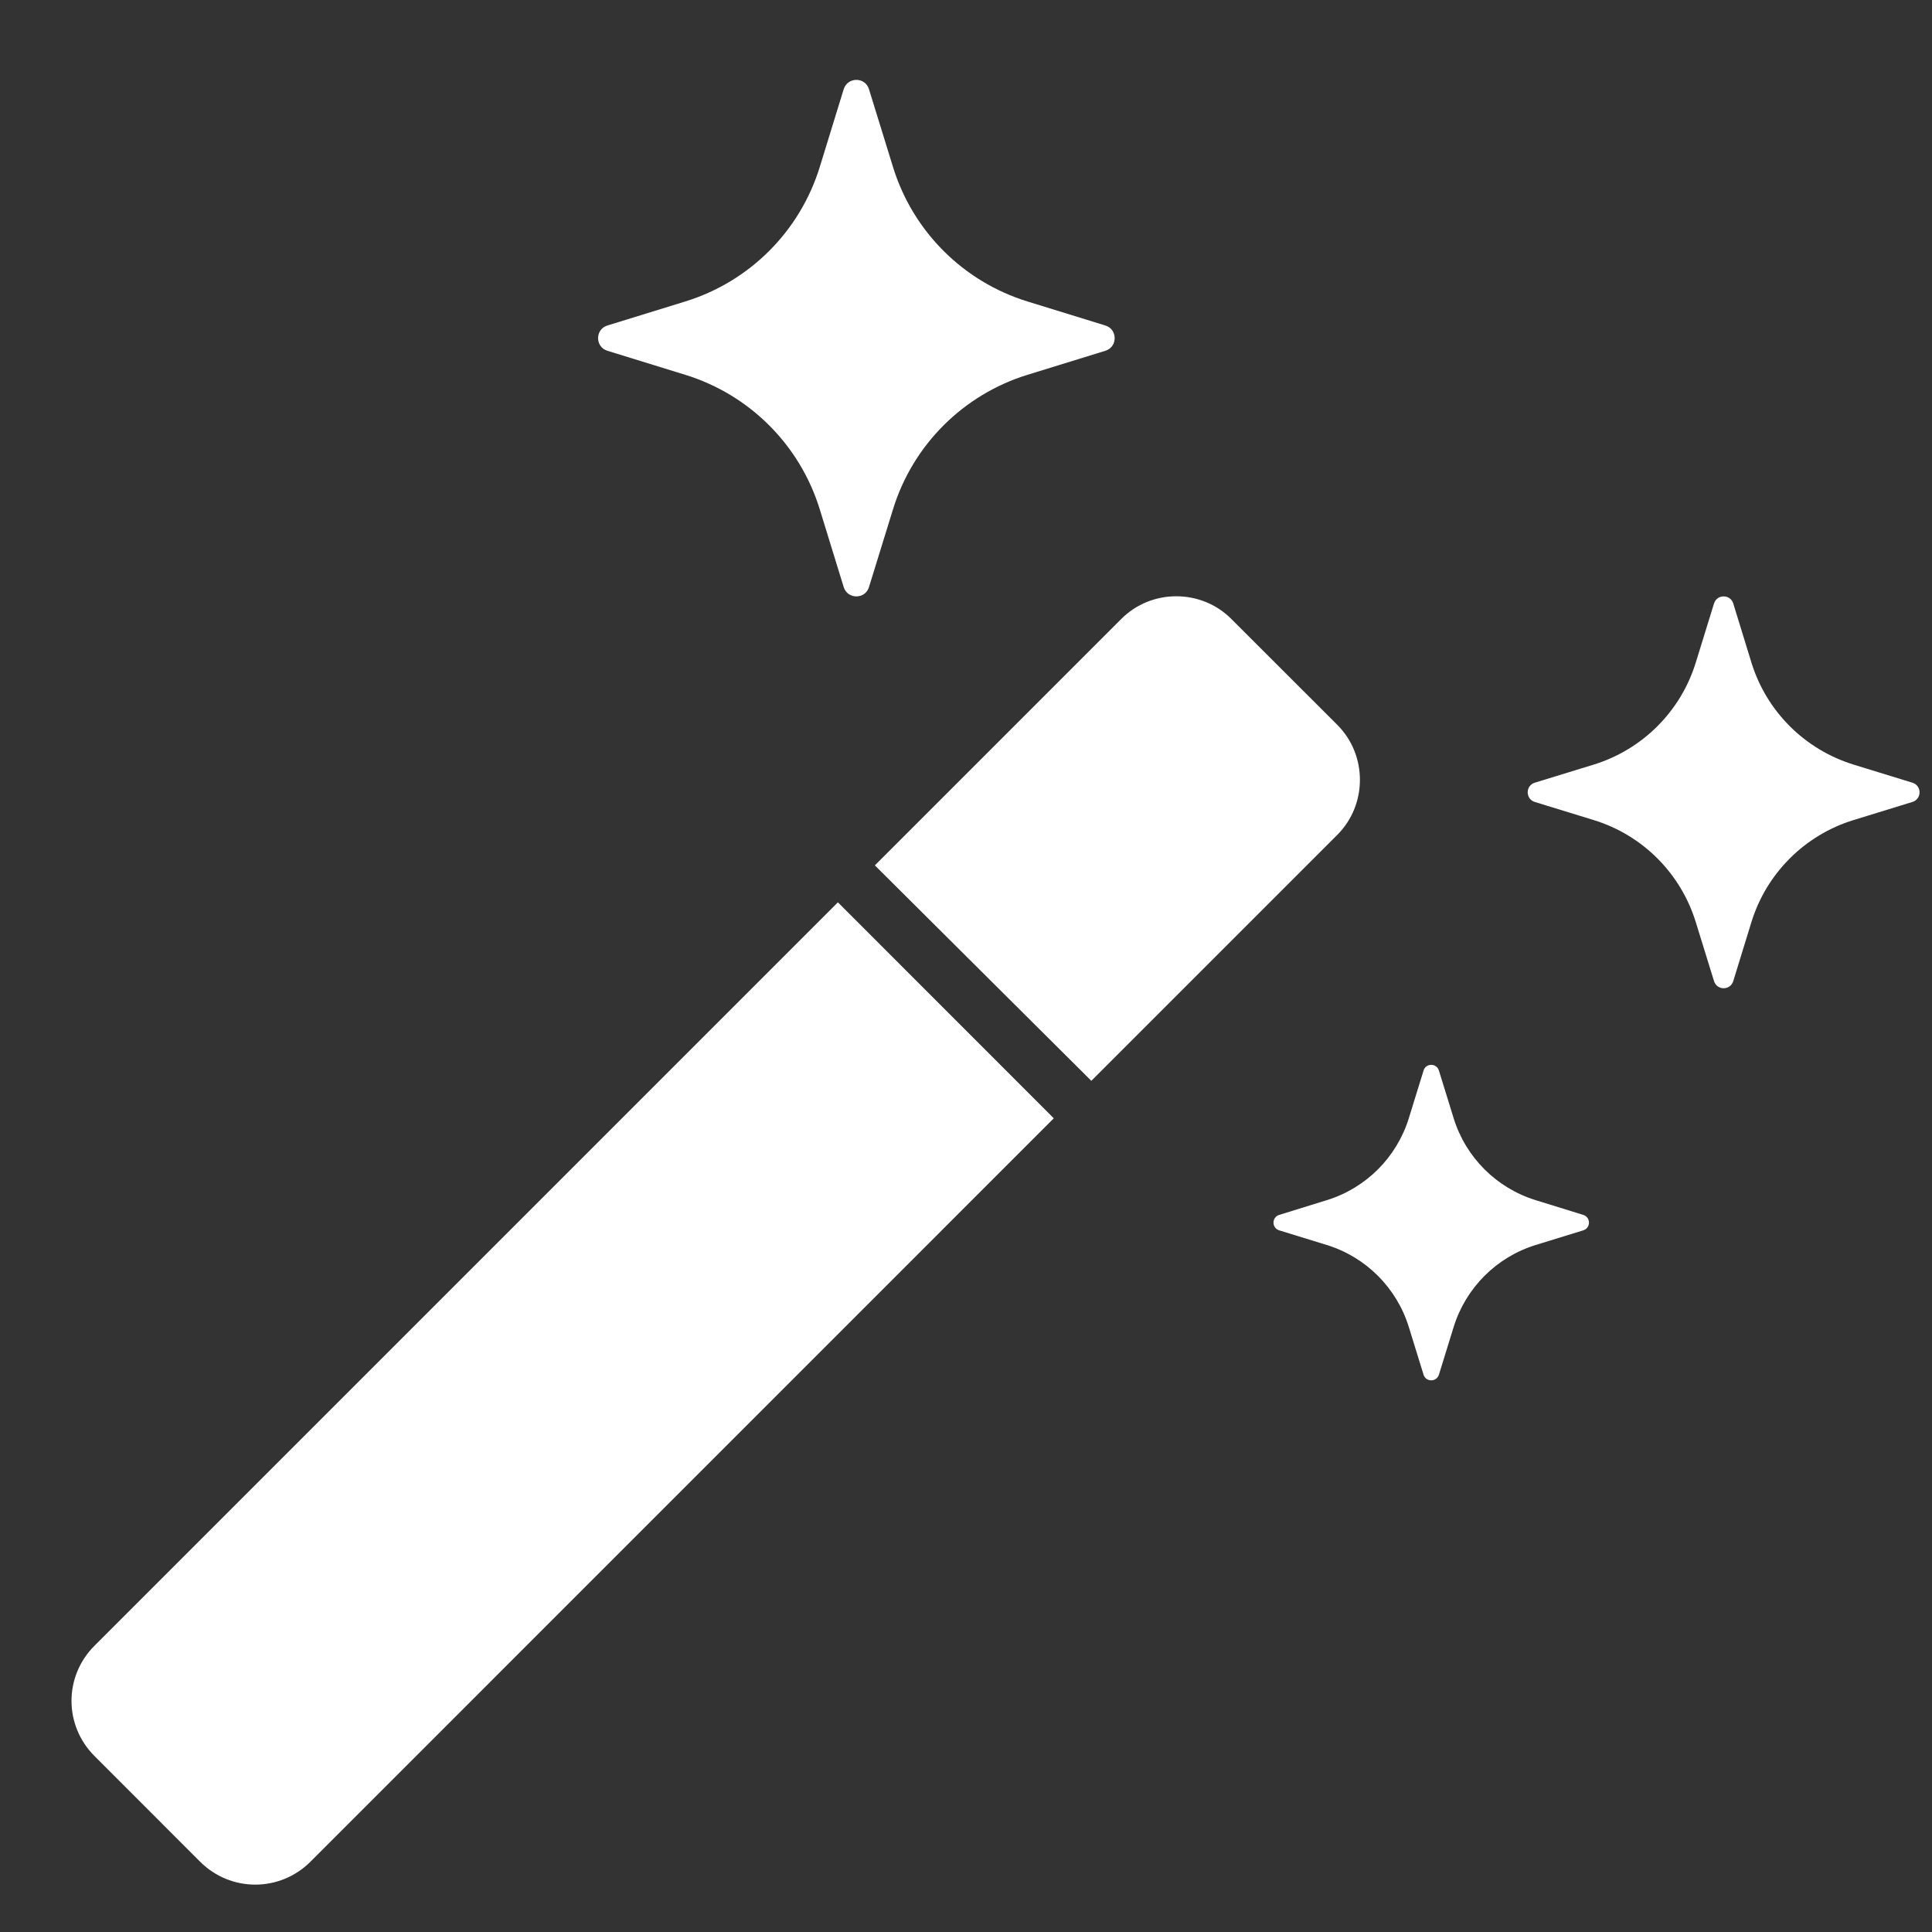 <svg width="23" height="23" viewBox="0 0 23 23" fill="none" xmlns="http://www.w3.org/2000/svg">
<rect x="0" y="0" width="23" height="23" fill="#333333" stroke="none"/>
<g clip-path="url(#clip0_2016_3413)">
<path d="M9.975 10.742L12.545 13.313L3.696 22.163C3.331 22.527 2.747 22.527 2.382 22.163L1.125 20.905C0.76 20.541 0.76 19.956 1.125 19.592L9.975 10.742ZM15.921 8.63L14.657 7.367C14.299 7.009 13.708 7.009 13.35 7.367L10.415 10.302L12.992 12.867L15.921 9.938C16.279 9.579 16.279 8.989 15.921 8.63ZM10.044 1.062L9.759 1.988C9.523 2.754 8.923 3.353 8.158 3.589L7.231 3.875C7.083 3.921 7.083 4.13 7.231 4.176L8.158 4.462C8.923 4.698 9.523 5.297 9.759 6.063L10.044 6.989C10.09 7.137 10.3 7.137 10.345 6.989L10.631 6.063C10.867 5.297 11.467 4.698 12.232 4.462L13.159 4.176C13.307 4.13 13.307 3.921 13.159 3.875L12.232 3.589C11.467 3.353 10.867 2.754 10.631 1.988L10.345 1.062C10.3 0.914 10.09 0.914 10.044 1.062ZM16.947 12.745L16.772 13.311C16.628 13.778 16.262 14.144 15.794 14.288L15.229 14.463C15.138 14.491 15.138 14.619 15.229 14.647L15.794 14.821C16.262 14.965 16.628 15.332 16.772 15.799L16.947 16.365C16.974 16.455 17.102 16.455 17.13 16.365L17.305 15.799C17.449 15.332 17.815 14.965 18.283 14.821L18.848 14.647C18.939 14.619 18.939 14.491 18.848 14.463L18.283 14.288C17.815 14.144 17.449 13.778 17.305 13.311L17.13 12.745C17.102 12.654 16.974 12.654 16.947 12.745ZM20.405 7.184L20.188 7.887C20.009 8.468 19.555 8.922 18.974 9.102L18.271 9.318C18.159 9.353 18.159 9.512 18.271 9.547L18.974 9.763C19.555 9.942 20.009 10.397 20.188 10.978L20.405 11.68C20.44 11.793 20.599 11.793 20.634 11.68L20.85 10.978C21.029 10.397 21.484 9.942 22.065 9.763L22.767 9.547C22.88 9.512 22.88 9.353 22.767 9.318L22.065 9.102C21.484 8.922 21.029 8.468 20.85 7.887L20.634 7.184C20.599 7.072 20.44 7.072 20.405 7.184Z" fill="white"/>
</g>
<defs>
<clipPath id="clip0_2016_3413">
<rect width="22" height="22" fill="white" transform="translate(0.852 0.693)"/>
</clipPath>
</defs>
</svg>

